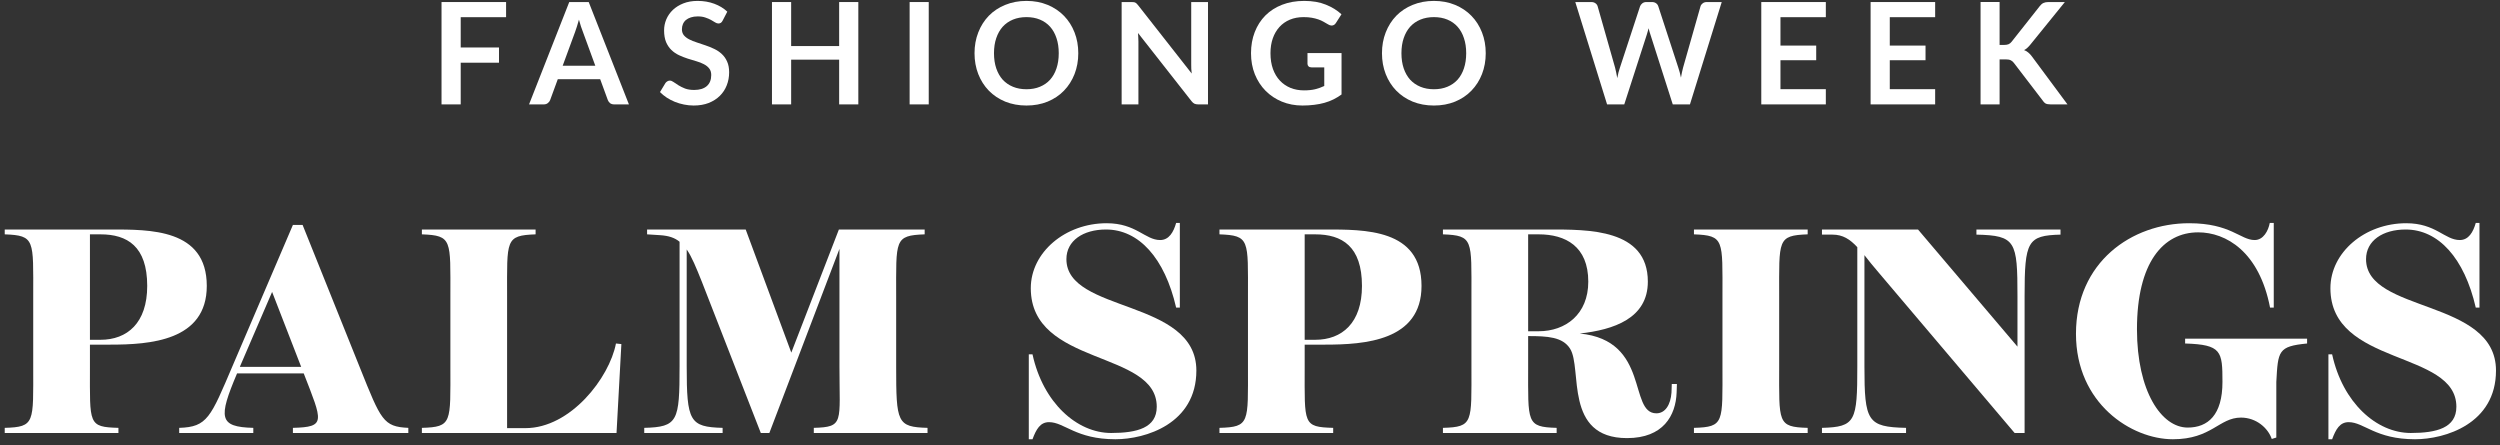<svg width="247" height="44" viewBox="0 0 247 44" fill="none" xmlns="http://www.w3.org/2000/svg">
<rect x="0" y="0" width="247" height="44" fill="#333333" stroke="none"/>
<path d="M50.001 0.202V1.698H45.518V4.691H49.301V6.195H45.518V10.314H43.623V0.202H50.001Z" fill="white"/>
<path d="M62.137 10.314H60.683C60.52 10.314 60.385 10.274 60.277 10.195C60.175 10.111 60.1 10.008 60.053 9.887L59.298 7.824H55.109L54.354 9.887C54.317 9.994 54.242 10.092 54.13 10.181C54.023 10.269 53.89 10.314 53.732 10.314H52.27L56.242 0.202H58.165L62.137 10.314ZM55.592 6.496H58.816L57.585 3.132C57.529 2.983 57.466 2.808 57.396 2.607C57.331 2.402 57.266 2.181 57.2 1.943C57.135 2.181 57.07 2.402 57.005 2.607C56.944 2.813 56.883 2.992 56.823 3.146L55.592 6.496Z" fill="white"/>
<path d="M71.395 2.041C71.344 2.144 71.284 2.216 71.214 2.258C71.148 2.3 71.069 2.321 70.976 2.321C70.883 2.321 70.778 2.286 70.661 2.216C70.545 2.141 70.407 2.06 70.249 1.971C70.09 1.883 69.904 1.803 69.689 1.733C69.479 1.659 69.23 1.621 68.941 1.621C68.68 1.621 68.451 1.654 68.256 1.719C68.064 1.78 67.901 1.866 67.766 1.978C67.636 2.09 67.538 2.225 67.472 2.384C67.407 2.538 67.374 2.708 67.374 2.894C67.374 3.132 67.44 3.33 67.57 3.489C67.706 3.647 67.883 3.782 68.102 3.894C68.321 4.006 68.57 4.106 68.85 4.195C69.13 4.283 69.414 4.379 69.703 4.482C69.997 4.579 70.284 4.696 70.563 4.831C70.843 4.962 71.093 5.13 71.312 5.335C71.531 5.535 71.706 5.782 71.836 6.076C71.971 6.37 72.039 6.726 72.039 7.146C72.039 7.603 71.96 8.032 71.801 8.433C71.647 8.829 71.419 9.176 71.116 9.475C70.817 9.768 70.451 10.001 70.018 10.174C69.584 10.342 69.088 10.426 68.528 10.426C68.207 10.426 67.89 10.393 67.577 10.328C67.265 10.267 66.964 10.178 66.675 10.062C66.391 9.945 66.123 9.806 65.871 9.642C65.624 9.479 65.403 9.297 65.207 9.097L65.752 8.195C65.803 8.13 65.864 8.076 65.934 8.034C66.009 7.987 66.09 7.964 66.179 7.964C66.295 7.964 66.421 8.013 66.556 8.111C66.692 8.204 66.85 8.309 67.032 8.426C67.218 8.542 67.435 8.649 67.682 8.747C67.934 8.841 68.235 8.887 68.584 8.887C69.121 8.887 69.535 8.761 69.829 8.509C70.123 8.253 70.27 7.887 70.27 7.412C70.27 7.146 70.202 6.929 70.067 6.761C69.936 6.593 69.761 6.454 69.542 6.342C69.323 6.225 69.074 6.127 68.794 6.048C68.514 5.969 68.23 5.882 67.941 5.789C67.652 5.696 67.368 5.584 67.088 5.454C66.808 5.323 66.559 5.153 66.34 4.943C66.121 4.733 65.943 4.472 65.808 4.16C65.678 3.843 65.612 3.454 65.612 2.992C65.612 2.624 65.685 2.265 65.829 1.915C65.978 1.565 66.193 1.255 66.472 0.985C66.757 0.715 67.104 0.498 67.514 0.335C67.925 0.172 68.393 0.09 68.92 0.09C69.517 0.09 70.067 0.183 70.57 0.37C71.074 0.556 71.503 0.817 71.857 1.153L71.395 2.041Z" fill="white"/>
<path d="M84.803 10.314H82.908V5.894H78.166V10.314H76.271V0.202H78.166V4.551H82.908V0.202H84.803V10.314Z" fill="white"/>
<path d="M91.759 10.314H89.871V0.202H91.759V10.314Z" fill="white"/>
<path d="M106.534 5.258C106.534 5.999 106.411 6.687 106.164 7.321C105.917 7.95 105.569 8.496 105.122 8.957C104.674 9.419 104.136 9.78 103.506 10.041C102.877 10.297 102.18 10.426 101.416 10.426C100.651 10.426 99.952 10.297 99.318 10.041C98.688 9.78 98.147 9.419 97.695 8.957C97.248 8.496 96.9 7.95 96.653 7.321C96.406 6.687 96.283 5.999 96.283 5.258C96.283 4.517 96.406 3.831 96.653 3.202C96.9 2.568 97.248 2.02 97.695 1.558C98.147 1.097 98.688 0.738 99.318 0.482C99.952 0.221 100.651 0.09 101.416 0.09C102.18 0.09 102.877 0.221 103.506 0.482C104.136 0.743 104.674 1.104 105.122 1.565C105.569 2.022 105.917 2.568 106.164 3.202C106.411 3.831 106.534 4.517 106.534 5.258ZM104.604 5.258C104.604 4.703 104.53 4.206 104.381 3.768C104.236 3.325 104.026 2.95 103.751 2.642C103.476 2.335 103.14 2.099 102.744 1.936C102.353 1.773 101.91 1.691 101.416 1.691C100.921 1.691 100.476 1.773 100.08 1.936C99.684 2.099 99.346 2.335 99.066 2.642C98.791 2.95 98.579 3.325 98.43 3.768C98.28 4.206 98.206 4.703 98.206 5.258C98.206 5.813 98.28 6.311 98.43 6.754C98.579 7.192 98.791 7.565 99.066 7.873C99.346 8.176 99.684 8.409 100.08 8.572C100.476 8.736 100.921 8.817 101.416 8.817C101.91 8.817 102.353 8.736 102.744 8.572C103.14 8.409 103.476 8.176 103.751 7.873C104.026 7.565 104.236 7.192 104.381 6.754C104.53 6.311 104.604 5.813 104.604 5.258Z" fill="white"/>
<path d="M111.804 0.202C111.888 0.202 111.958 0.207 112.014 0.216C112.07 0.221 112.119 0.234 112.161 0.258C112.208 0.276 112.252 0.307 112.294 0.349C112.336 0.386 112.382 0.437 112.434 0.503L117.741 7.265C117.723 7.102 117.709 6.943 117.699 6.789C117.695 6.631 117.692 6.484 117.692 6.349V0.202H119.35V10.314H118.378C118.229 10.314 118.105 10.29 118.007 10.244C117.909 10.197 117.814 10.113 117.72 9.992L112.434 3.258C112.448 3.407 112.457 3.556 112.462 3.705C112.471 3.85 112.476 3.983 112.476 4.104V10.314H110.818V0.202H111.804Z" fill="white"/>
<path d="M128.83 8.929C129.254 8.929 129.623 8.892 129.935 8.817C130.252 8.738 130.553 8.631 130.837 8.496V6.656H129.571C129.45 6.656 129.355 6.624 129.285 6.558C129.215 6.489 129.18 6.405 129.18 6.307V5.244H132.544V9.335C132.287 9.521 132.019 9.684 131.739 9.824C131.464 9.959 131.168 10.071 130.851 10.16C130.539 10.248 130.203 10.314 129.844 10.356C129.485 10.402 129.098 10.426 128.683 10.426C127.947 10.426 127.268 10.297 126.648 10.041C126.028 9.785 125.492 9.428 125.04 8.971C124.588 8.514 124.234 7.969 123.977 7.335C123.725 6.701 123.6 6.008 123.6 5.258C123.6 4.498 123.723 3.801 123.97 3.167C124.217 2.533 124.567 1.987 125.019 1.531C125.476 1.074 126.028 0.719 126.676 0.468C127.324 0.216 128.052 0.09 128.858 0.09C129.683 0.09 130.397 0.214 130.998 0.461C131.604 0.703 132.117 1.02 132.537 1.412L131.991 2.265C131.884 2.437 131.742 2.524 131.564 2.524C131.453 2.524 131.338 2.486 131.222 2.412C131.073 2.323 130.919 2.234 130.76 2.146C130.606 2.057 130.434 1.98 130.243 1.915C130.056 1.85 129.844 1.796 129.606 1.754C129.373 1.712 129.103 1.691 128.795 1.691C128.296 1.691 127.844 1.775 127.439 1.943C127.038 2.111 126.695 2.351 126.411 2.663C126.126 2.976 125.907 3.351 125.753 3.789C125.599 4.227 125.523 4.717 125.523 5.258C125.523 5.841 125.604 6.36 125.767 6.817C125.93 7.269 126.159 7.652 126.453 7.964C126.746 8.276 127.096 8.516 127.502 8.684C127.907 8.847 128.35 8.929 128.83 8.929Z" fill="white"/>
<path d="M146.79 5.258C146.79 5.999 146.667 6.687 146.42 7.321C146.173 7.95 145.825 8.496 145.378 8.957C144.93 9.419 144.392 9.78 143.762 10.041C143.133 10.297 142.436 10.426 141.671 10.426C140.907 10.426 140.208 10.297 139.574 10.041C138.944 9.78 138.403 9.419 137.951 8.957C137.504 8.496 137.156 7.95 136.909 7.321C136.662 6.687 136.539 5.999 136.539 5.258C136.539 4.517 136.662 3.831 136.909 3.202C137.156 2.568 137.504 2.02 137.951 1.558C138.403 1.097 138.944 0.738 139.574 0.482C140.208 0.221 140.907 0.09 141.671 0.09C142.436 0.09 143.133 0.221 143.762 0.482C144.392 0.743 144.93 1.104 145.378 1.565C145.825 2.022 146.173 2.568 146.42 3.202C146.667 3.831 146.79 4.517 146.79 5.258ZM144.86 5.258C144.86 4.703 144.786 4.206 144.637 3.768C144.492 3.325 144.282 2.95 144.007 2.642C143.732 2.335 143.396 2.099 143 1.936C142.609 1.773 142.166 1.691 141.671 1.691C141.177 1.691 140.732 1.773 140.336 1.936C139.94 2.099 139.602 2.335 139.322 2.642C139.047 2.95 138.835 3.325 138.686 3.768C138.536 4.206 138.462 4.703 138.462 5.258C138.462 5.813 138.536 6.311 138.686 6.754C138.835 7.192 139.047 7.565 139.322 7.873C139.602 8.176 139.94 8.409 140.336 8.572C140.732 8.736 141.177 8.817 141.671 8.817C142.166 8.817 142.609 8.736 143 8.572C143.396 8.409 143.732 8.176 144.007 7.873C144.282 7.565 144.492 7.192 144.637 6.754C144.786 6.311 144.86 5.813 144.86 5.258Z" fill="white"/>
<path d="M155.639 0.202H157.219C157.382 0.202 157.518 0.241 157.625 0.321C157.737 0.395 157.811 0.498 157.849 0.628L159.569 6.677C159.611 6.827 159.648 6.99 159.681 7.167C159.718 7.339 159.753 7.523 159.786 7.719C159.823 7.523 159.862 7.339 159.904 7.167C159.951 6.99 160 6.827 160.051 6.677L162.037 0.628C162.075 0.521 162.147 0.423 162.254 0.335C162.366 0.246 162.501 0.202 162.66 0.202H163.212C163.375 0.202 163.51 0.241 163.618 0.321C163.725 0.395 163.8 0.498 163.841 0.628L165.814 6.677C165.916 6.976 166.005 7.307 166.079 7.67C166.112 7.489 166.145 7.314 166.177 7.146C166.214 6.978 166.252 6.822 166.289 6.677L168.009 0.628C168.042 0.512 168.114 0.412 168.226 0.328C168.338 0.244 168.473 0.202 168.632 0.202H170.107L166.967 10.314H165.268L163.058 3.405C163.03 3.316 163 3.22 162.967 3.118C162.939 3.015 162.911 2.906 162.883 2.789C162.855 2.906 162.825 3.015 162.793 3.118C162.765 3.22 162.737 3.316 162.709 3.405L160.478 10.314H158.779L155.639 0.202Z" fill="white"/>
<path d="M180.392 0.202V1.698H175.91V4.503H179.441V5.95H175.91V8.81H180.392V10.314H174.015V0.202H180.392Z" fill="white"/>
<path d="M191.193 0.202V1.698H186.71V4.503H190.242V5.95H186.71V8.81H191.193V10.314H184.815V0.202H191.193Z" fill="white"/>
<path d="M197.56 4.44H198.001C198.178 4.44 198.325 4.416 198.441 4.37C198.558 4.318 198.658 4.239 198.742 4.132L201.532 0.6C201.649 0.451 201.77 0.349 201.896 0.293C202.026 0.232 202.19 0.202 202.385 0.202H204.008L200.602 4.405C200.495 4.535 200.392 4.645 200.294 4.733C200.197 4.822 200.092 4.894 199.98 4.95C200.134 5.006 200.271 5.085 200.392 5.188C200.518 5.29 200.639 5.421 200.756 5.579L204.267 10.314H202.602C202.378 10.314 202.211 10.283 202.099 10.223C201.991 10.158 201.901 10.064 201.826 9.943L198.966 6.209C198.873 6.088 198.768 6.001 198.651 5.95C198.535 5.894 198.369 5.866 198.155 5.866H197.56V10.314H195.679V0.195H197.56V4.44Z" fill="white"/>
<path d="M8.886 36.331V34.05H10.885C14.799 34.05 20.43 33.684 20.43 28.25C20.43 22.59 14.799 22.675 10.885 22.675H0.467V23.153C3.48 23.266 3.282 23.688 3.282 29.263V36.19C3.282 41.765 3.48 42.187 0.467 42.272V42.779H11.701V42.272C8.689 42.187 8.886 41.906 8.886 36.331ZM8.886 23.153H9.927C12.574 23.153 14.545 24.336 14.545 28.25C14.545 31.91 12.574 33.571 9.927 33.571H8.886V23.153Z" fill="white"/>
<path d="M35.584 36.387L29.897 22.224H28.939L22.998 36.105C20.802 41.258 20.492 42.187 17.705 42.272V42.779H25.026V42.272C21.619 42.187 21.562 41.286 23.421 36.894H30.009C31.868 41.68 32.234 42.187 28.939 42.272V42.779H40.343V42.272C37.865 42.159 37.64 41.511 35.584 36.387ZM23.73 36.162L26.884 28.841L29.756 36.246H23.702L23.73 36.162Z" fill="white"/>
<path d="M51.903 42.3H50.101V29.263C50.101 23.688 49.904 23.266 52.917 23.153V22.675H41.682V23.153C44.695 23.266 44.498 23.688 44.498 29.263V36.19C44.498 41.765 44.695 42.187 41.682 42.272V42.779H60.913L61.392 33.994L60.857 33.937C60.209 37.316 56.38 42.3 51.903 42.3Z" fill="white"/>
<path d="M91.357 23.153V22.675H82.882L78.18 34.838L73.675 22.675H63.932V23.153L65.256 23.238C66.072 23.294 66.664 23.491 67.142 23.885V36.19C67.142 41.624 66.973 42.187 63.651 42.272V42.779H71.394V42.272C68.128 42.187 67.846 41.624 67.846 36.19V24.646C68.353 25.378 68.775 26.419 69.339 27.827L75.167 42.779H76.012L82.938 24.589V36.19C82.938 41.765 83.417 42.187 80.404 42.272V42.779H91.639V42.272C88.626 42.187 88.541 41.765 88.541 36.19V29.263C88.541 23.688 88.344 23.266 91.357 23.153Z" fill="white"/>
<path d="M101.842 28.475C101.842 36.218 114.287 34.557 114.287 40.188C114.287 42.272 112.344 42.779 109.782 42.779C106.403 42.779 103.053 39.794 102.011 35.007H101.645V43.398H102.011C102.377 42.413 102.771 41.709 103.644 41.709C105.164 41.709 106.291 43.398 110.204 43.398C113.161 43.398 118.201 41.877 118.201 36.612C118.201 29.489 105.361 30.953 105.361 25.603C105.361 23.773 107.023 22.675 109.275 22.675C112.513 22.675 115.076 25.49 116.202 30.39H116.568V22.027H116.202C115.948 22.928 115.498 23.716 114.625 23.716C113.133 23.716 112.26 22.055 109.332 22.055C105.249 22.055 101.842 24.927 101.842 28.475Z" fill="white"/>
<path d="M128.902 36.331V34.05H130.901C134.815 34.05 140.446 33.684 140.446 28.25C140.446 22.59 134.815 22.675 130.901 22.675H120.483V23.153C123.496 23.266 123.299 23.688 123.299 29.263V36.19C123.299 41.765 123.496 42.187 120.483 42.272V42.779H131.718V42.272C128.705 42.187 128.902 41.906 128.902 36.331ZM128.902 23.153H129.944C132.591 23.153 134.562 24.336 134.562 28.25C134.562 31.91 132.591 33.571 129.944 33.571H128.902V23.153Z" fill="white"/>
<path d="M150.981 36.19V33.205C152.896 33.205 154.388 33.29 155.12 34.444C156.359 36.387 154.472 43.285 160.751 43.285C164.327 43.285 165.566 41.061 165.651 38.78L165.679 37.936H165.172L165.144 38.78C165.059 39.991 164.524 40.836 163.651 40.836C160.864 40.836 163.06 33.628 156.077 32.952C159.428 32.586 162.807 31.46 162.807 27.827C162.807 22.59 156.894 22.675 152.98 22.675H142.562V23.153C145.575 23.266 145.378 23.688 145.378 29.263V36.19C145.378 41.765 145.575 42.187 142.562 42.272V42.779H153.797V42.272C150.784 42.187 150.981 41.765 150.981 36.19ZM150.981 23.153H152.023C154.669 23.153 156.922 24.336 156.922 27.827C156.922 31.065 154.669 32.727 152.023 32.727H150.981V23.153Z" fill="white"/>
<path d="M175.782 36.19V29.263C175.782 23.688 175.585 23.266 178.598 23.153V22.675H167.363V23.153C170.376 23.266 170.179 23.688 170.179 29.263V36.19C170.179 41.765 170.376 42.187 167.363 42.272V42.779H178.598V42.272C175.585 42.187 175.782 41.765 175.782 36.19Z" fill="white"/>
<path d="M199.326 29.263V34.247L189.499 22.675H180.01V23.181H181.052C182.066 23.181 182.77 23.632 183.502 24.42V36.19C183.502 41.624 183.333 42.187 180.01 42.272V42.779H188.317V42.272C184.487 42.187 184.206 41.624 184.206 36.19V25.209C184.6 25.716 185.05 26.279 185.585 26.898L199.044 42.779H200.03V29.263C200.03 23.829 200.311 23.266 203.578 23.181V22.675H195.271V23.181C199.157 23.266 199.326 23.829 199.326 29.263Z" fill="white"/>
<path d="M221.409 41.258C222.929 41.258 224.084 42.3 224.45 43.37L224.9 43.229V37.739C225.069 34.669 225.069 34.219 227.941 33.937V33.459H215.89V33.937C219.494 34.05 219.579 34.698 219.579 37.739C219.579 41.005 218.143 42.244 216.144 42.244C213.553 42.244 211.132 38.668 211.132 32.529C211.132 25.941 213.722 22.956 217.185 22.956C219.916 22.956 223.211 24.843 224.281 30.39H224.647V22.027H224.253C224.112 22.787 223.633 23.716 222.76 23.716C221.352 23.716 220.395 22.055 216.284 22.055C210.597 22.055 205.106 25.913 205.106 32.98C205.106 39.878 210.597 43.398 214.679 43.398C218.509 43.398 219.241 41.258 221.409 41.258Z" fill="white"/>
<path d="M230.245 28.475C230.245 36.218 242.69 34.557 242.69 40.188C242.69 42.272 240.747 42.779 238.185 42.779C234.806 42.779 231.456 39.794 230.414 35.007H230.048V43.398H230.414C230.78 42.413 231.174 41.709 232.047 41.709C233.567 41.709 234.694 43.398 238.607 43.398C241.564 43.398 246.604 41.877 246.604 36.612C246.604 29.489 233.765 30.953 233.765 25.603C233.765 23.773 235.426 22.675 237.678 22.675C240.916 22.675 243.479 25.49 244.605 30.39H244.971V22.027H244.605C244.351 22.928 243.901 23.716 243.028 23.716C241.536 23.716 240.663 22.055 237.735 22.055C233.652 22.055 230.245 24.927 230.245 28.475Z" fill="white"/>
</svg>
